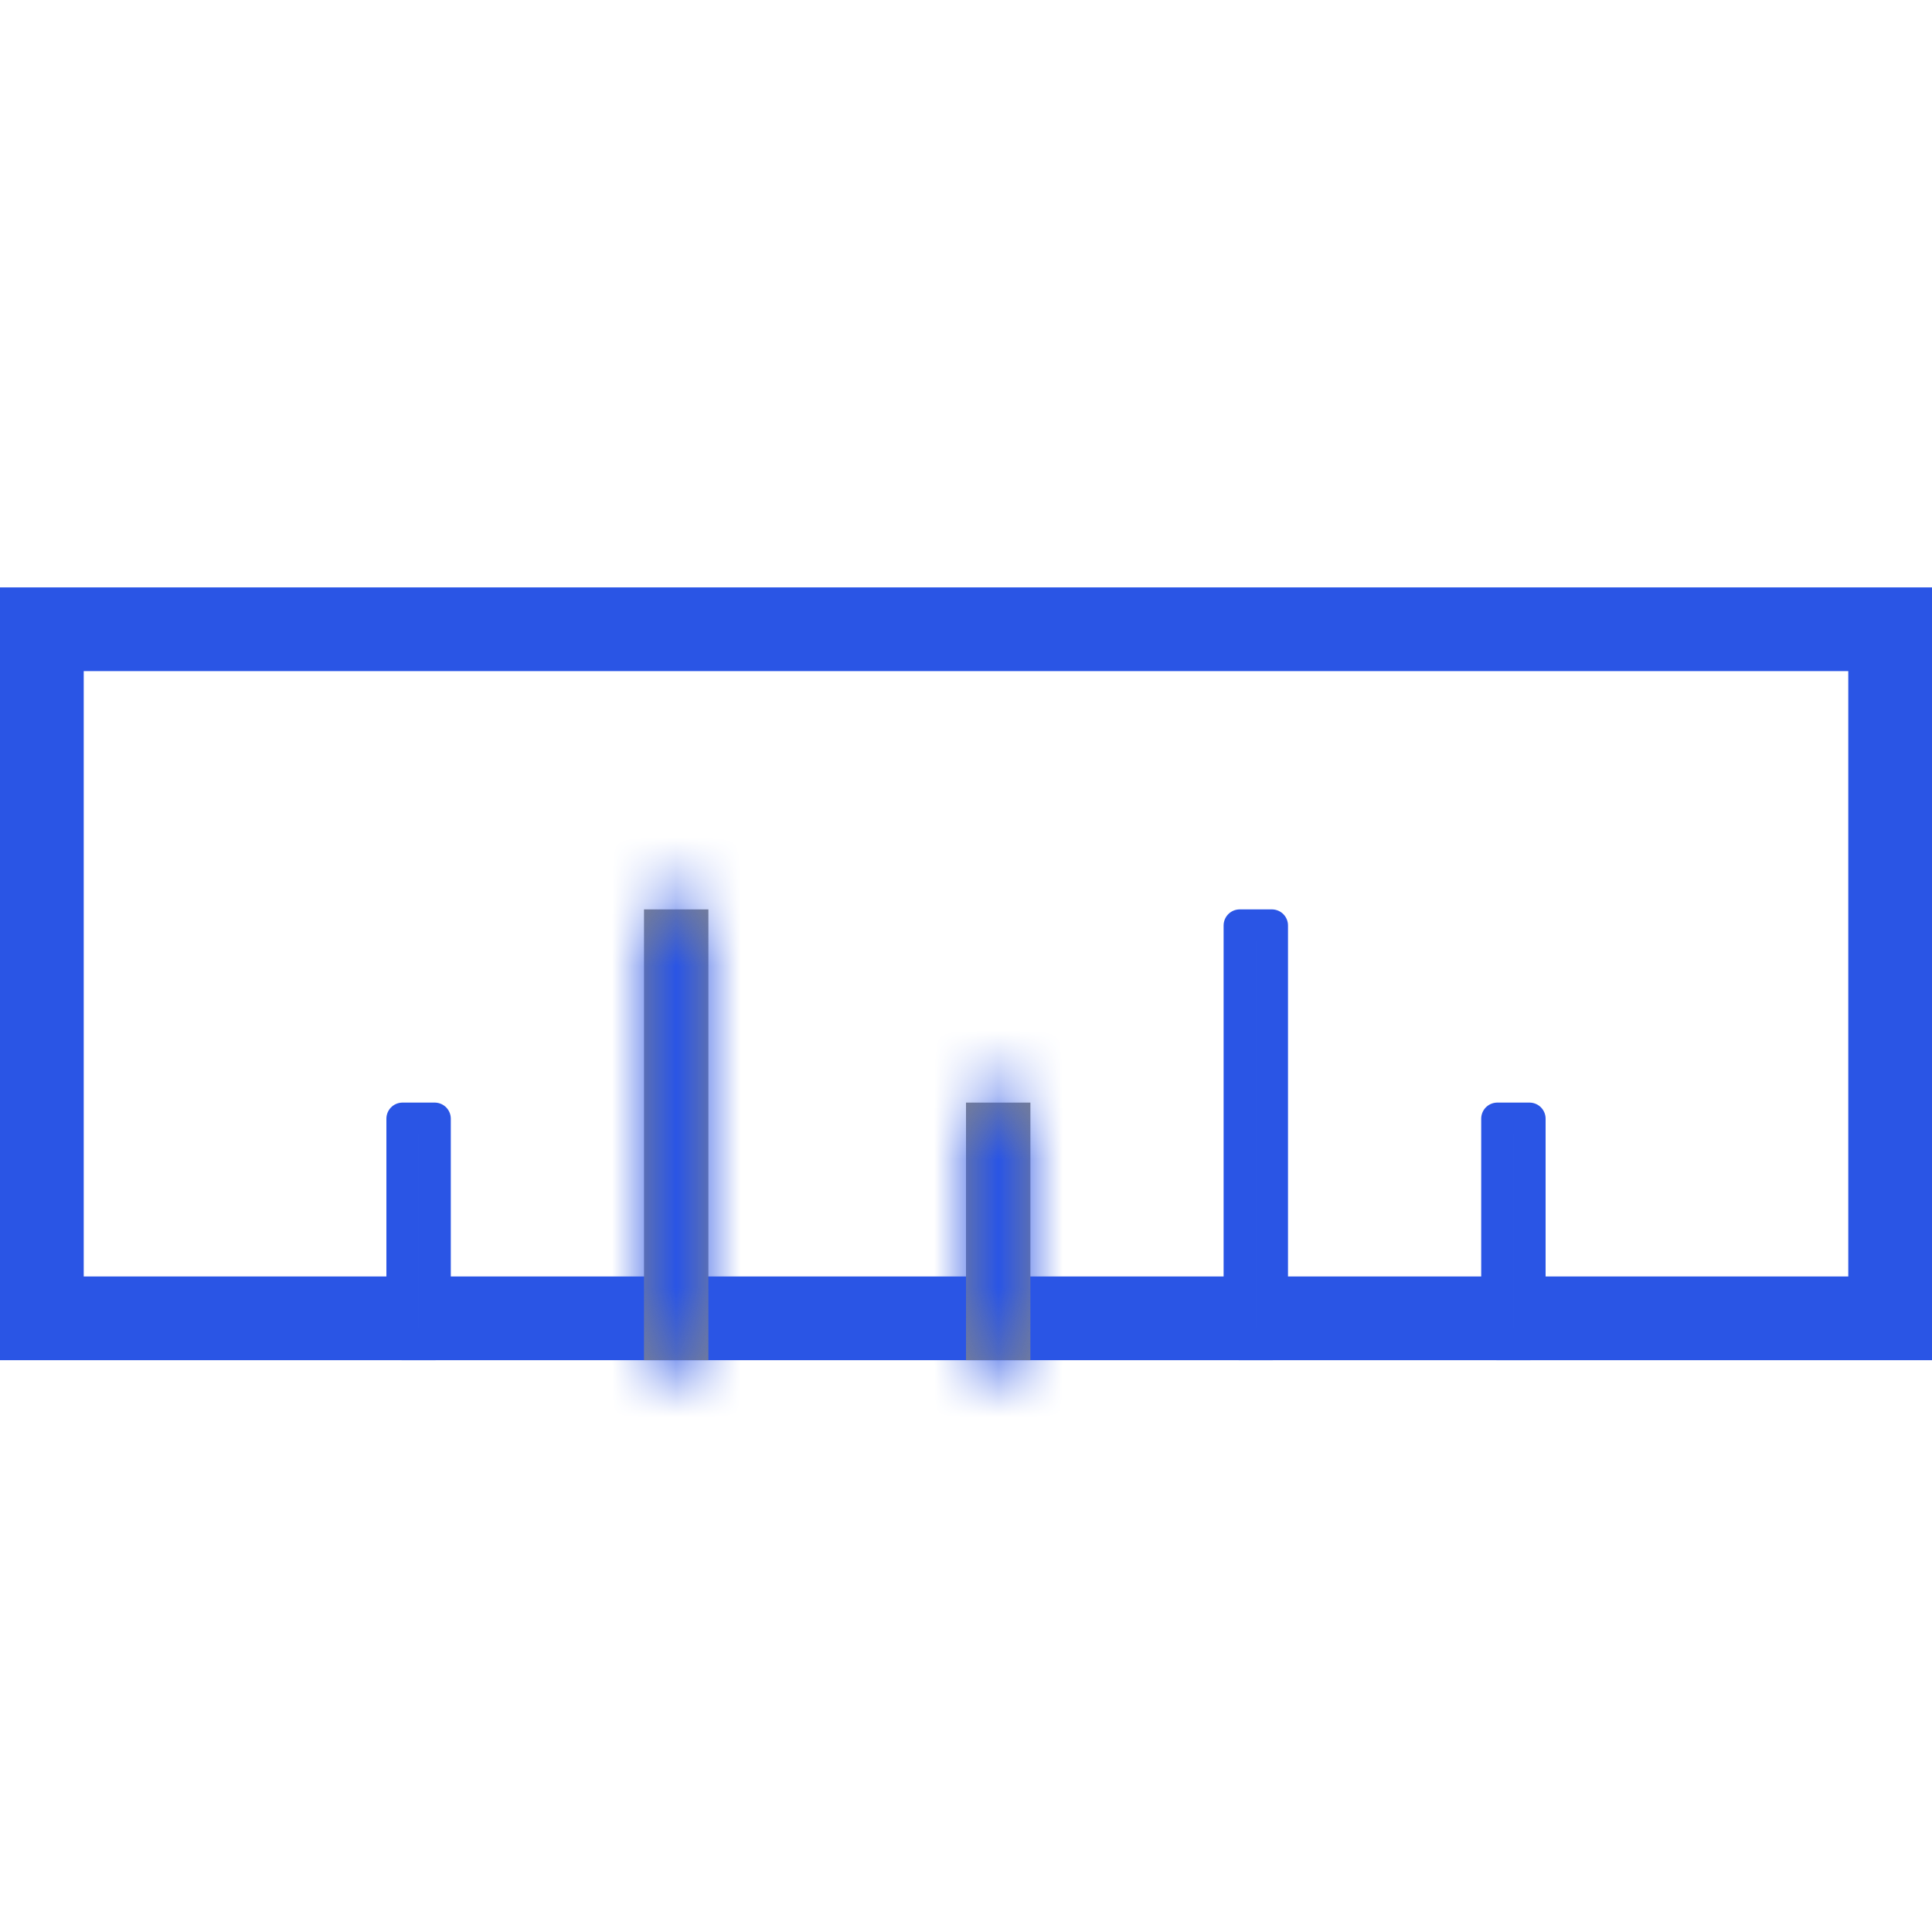 <svg width="30" height="30" fill="none" viewBox="0 0 30 13" xmlns="http://www.w3.org/2000/svg">
    <path d="M.65 11.971v-10.7h28.7v10.7H.65Z" stroke="#2A55E5" stroke-width="1.3" stroke-linecap="square"></path>
    <path fill="#878787" stroke="#2A55E5" stroke-width="0.5" stroke-linecap="round" stroke-linejoin="round" d="M6.25 8.871h.5v3.5h-.5z"></path>
    <mask id="a" fill="#fff">
        <path fill-rule="evenodd" clip-rule="evenodd" d="M10 5.621h1v7h-1v-7Z"></path>
    </mask>
    <path fill-rule="evenodd" clip-rule="evenodd" d="M10 5.621h1v7h-1v-7Z" fill="#878787"></path>
    <path d="M10 5.621v-1.3a1.3 1.3 0 0 0-1.3 1.3H10Zm1 0h1.3a1.3 1.3 0 0 0-1.3-1.3v1.3Zm0 7v1.3a1.3 1.3 0 0 0 1.3-1.3H11Zm-1 0H8.7a1.3 1.3 0 0 0 1.3 1.3v-1.3Zm0-5.7h1v-2.6h-1v2.6Zm-.3-1.3v7h2.6v-7H9.7Zm1.3 5.7h-1v2.6h1v-2.6Zm.3 1.3v-7H8.7v7h2.6Z" fill="#2A55E5" mask="url(#a)"></path>
    <mask id="b" fill="#fff">
        <path fill-rule="evenodd" clip-rule="evenodd" d="M15 8.621h1v4h-1v-4Z"></path>
    </mask>
    <path fill-rule="evenodd" clip-rule="evenodd" d="M15 8.621h1v4h-1v-4Z" fill="#878787"></path>
    <path d="M15 8.621v-1.3a1.3 1.3 0 0 0-1.3 1.3H15Zm1 0h1.3a1.3 1.3 0 0 0-1.3-1.3v1.3Zm0 4v1.3a1.3 1.3 0 0 0 1.3-1.3H16Zm-1 0h-1.3a1.3 1.3 0 0 0 1.3 1.3v-1.3Zm0-2.7h1v-2.6h-1v2.6Zm-.3-1.3v4h2.6v-4h-2.6Zm1.3 2.7h-1v2.6h1v-2.6Zm.3 1.3v-4h-2.6v4h2.6Z" fill="#2A55E5" mask="url(#b)"></path>
    <path fill="#878787" stroke="#2A55E5" stroke-width="0.5" stroke-linecap="round" stroke-linejoin="round" d="M19.25 5.871h.5v6.5h-.5zM23.25 8.871h.5v3.5h-.5z"></path>
</svg>
